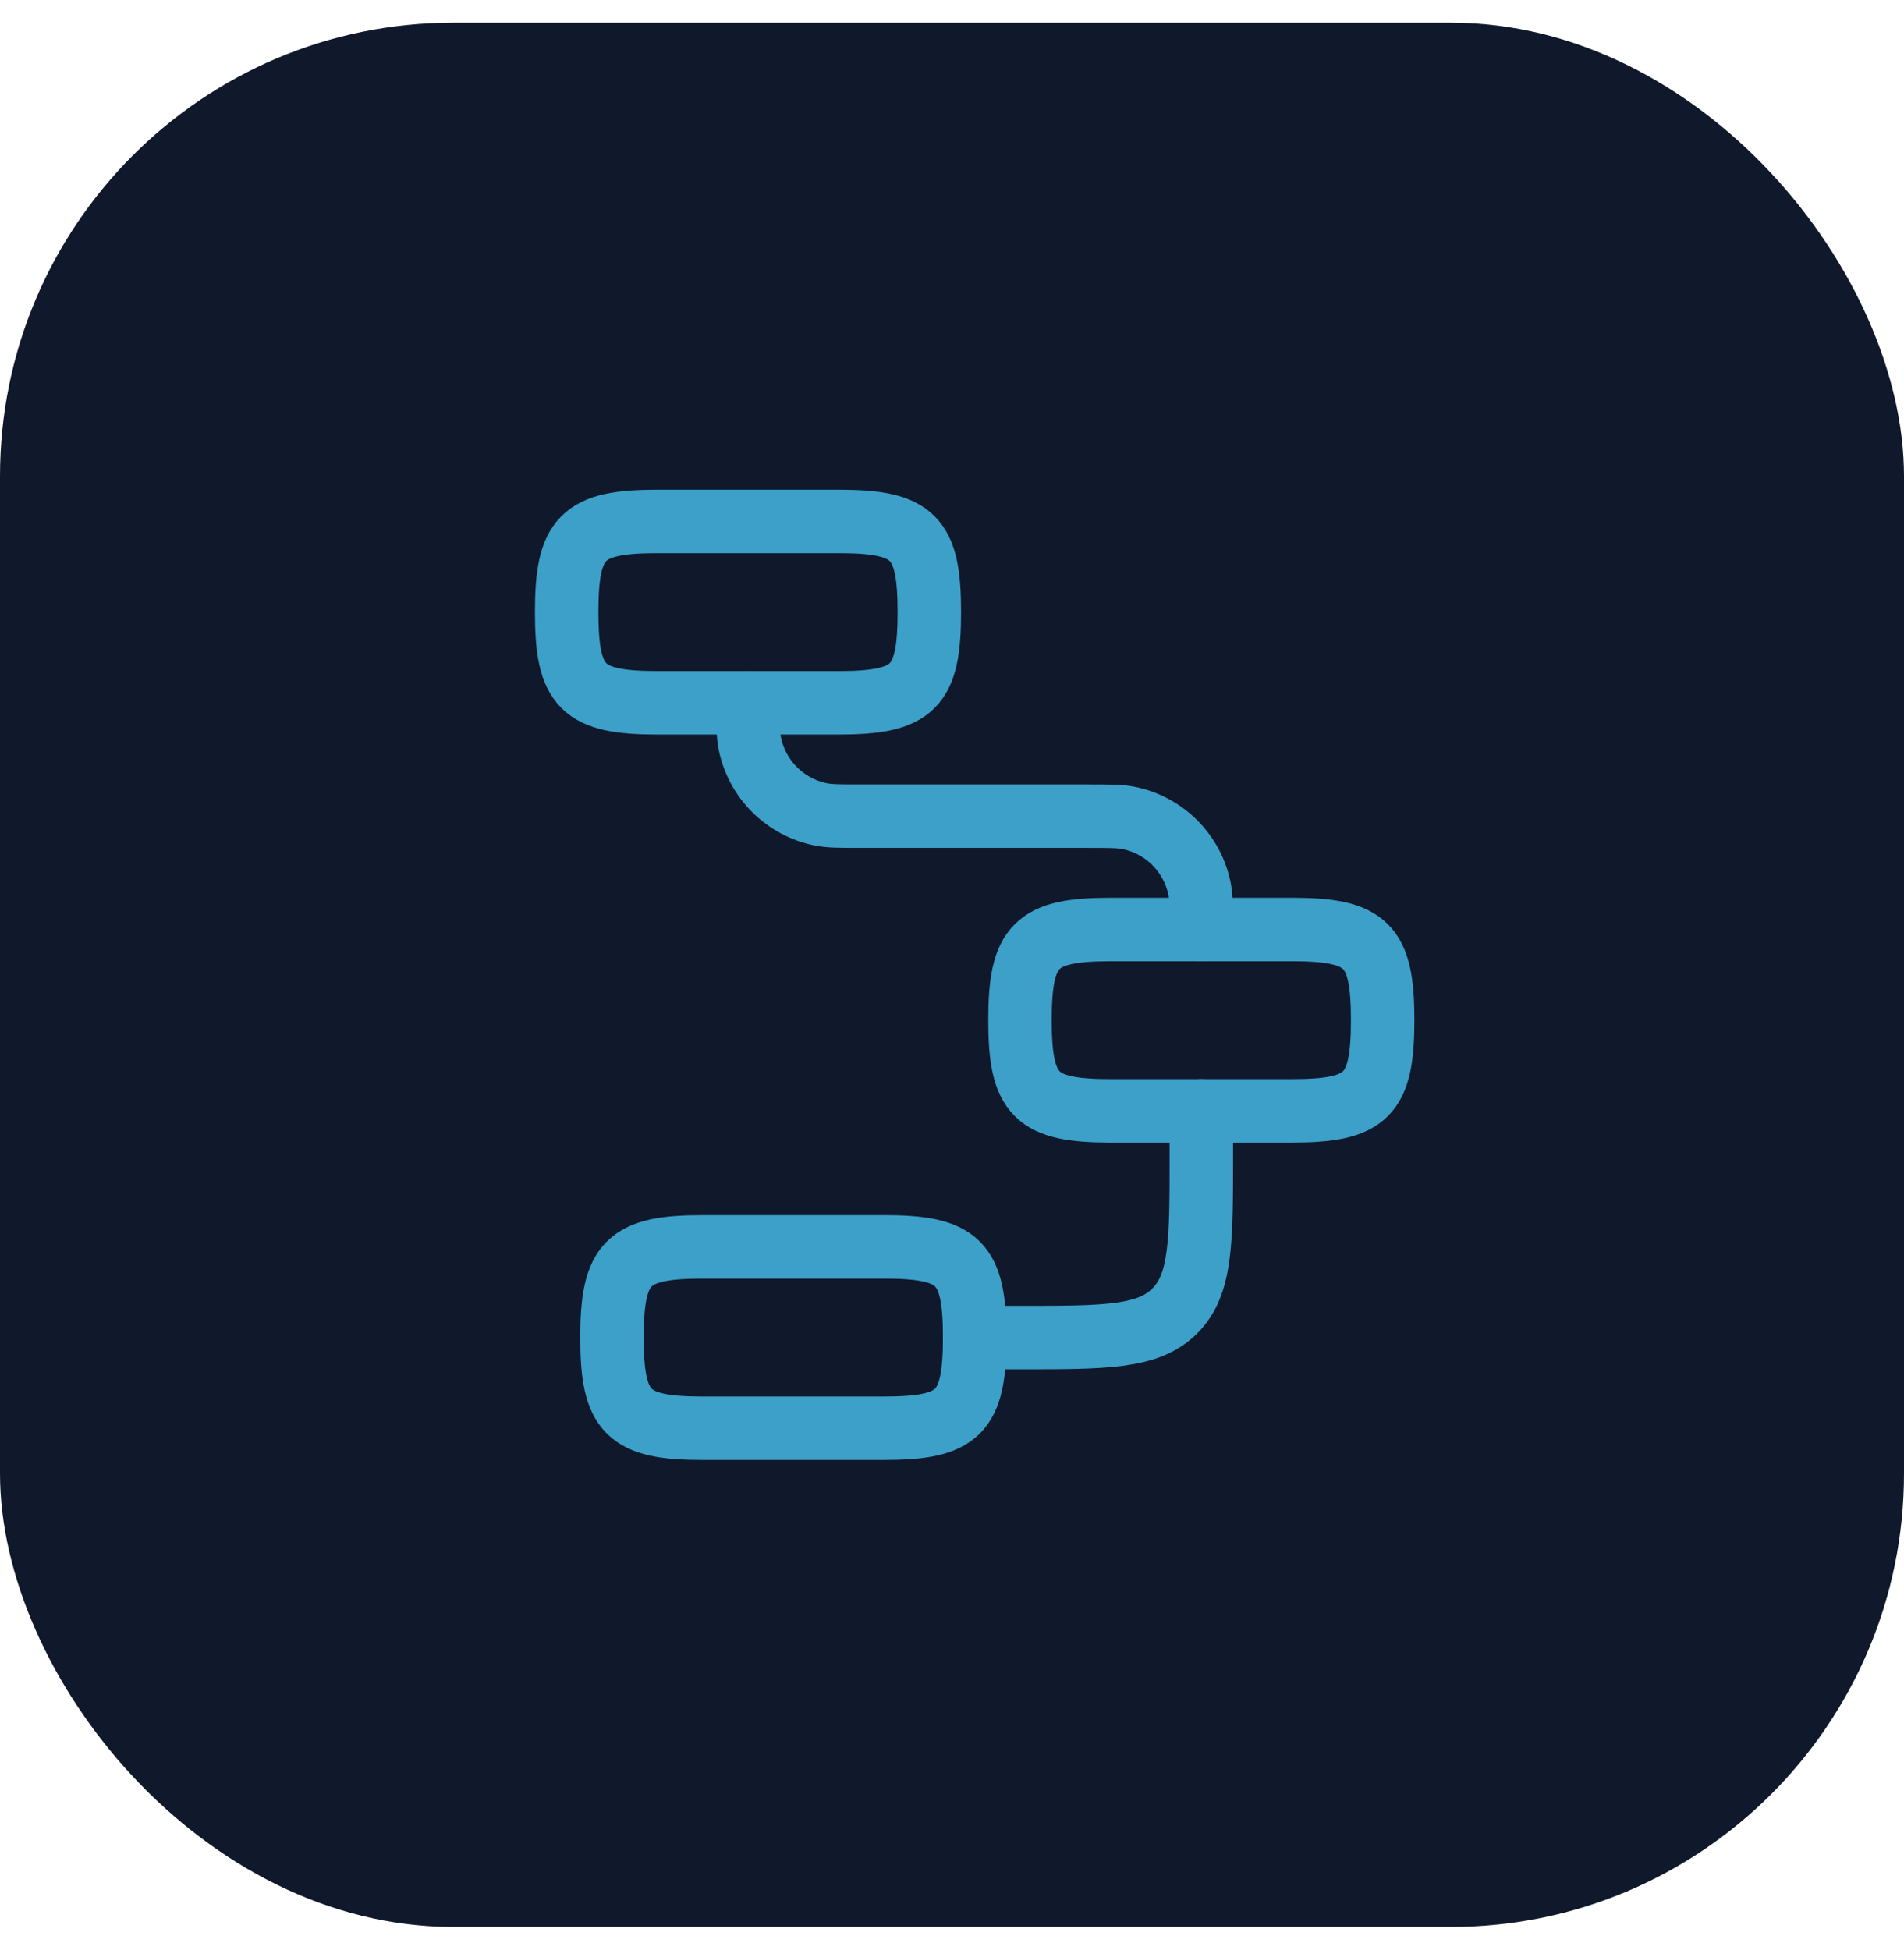 <svg width="42" height="43" viewBox="0 0 42 43" fill="none" xmlns="http://www.w3.org/2000/svg">
<rect y="0.5" width="42" height="42" rx="10" fill="#10182B"/>
<path d="M12.5 13.5C12.5 11.845 12.845 11.5 14.5 11.5H18.5C20.155 11.5 20.5 11.845 20.5 13.5C20.5 15.155 20.155 15.5 18.5 15.5H14.5C12.845 15.5 12.5 15.155 12.5 13.5Z" stroke="#3CA0C9" stroke-width="1.4" stroke-linecap="round" stroke-linejoin="round"/>
<path d="M22.5 22.5C22.5 20.845 22.845 20.5 24.5 20.5H28.5C30.155 20.5 30.5 20.845 30.5 22.5C30.5 24.155 30.155 24.5 28.5 24.5H24.5C22.845 24.5 22.5 24.155 22.5 22.5Z" stroke="#3CA0C9" stroke-width="1.4" stroke-linecap="round" stroke-linejoin="round"/>
<path d="M13.5 29.5C13.5 27.845 13.845 27.5 15.5 27.5H19.5C21.155 27.5 21.5 27.845 21.5 29.5C21.5 31.155 21.155 31.5 19.5 31.5H15.5C13.845 31.5 13.5 31.155 13.5 29.5Z" stroke="#3CA0C9" stroke-width="1.4" stroke-linecap="round" stroke-linejoin="round"/>
<path d="M26.5 20.5C26.5 20.035 26.5 19.803 26.462 19.61C26.304 18.816 25.684 18.196 24.89 18.038C24.697 18 24.465 18 24 18H19C18.535 18 18.303 18 18.11 17.962C17.316 17.804 16.696 17.184 16.538 16.39C16.5 16.197 16.5 15.965 16.5 15.5" stroke="#3CA0C9" stroke-width="1.4" stroke-linecap="round" stroke-linejoin="round"/>
<path d="M26.5 24.5V25.5C26.5 27.386 26.5 28.328 25.914 28.914C25.328 29.5 24.386 29.5 22.5 29.5H21.5" stroke="#3CA0C9" stroke-width="1.4" stroke-linecap="round" stroke-linejoin="round"/>
</svg>
